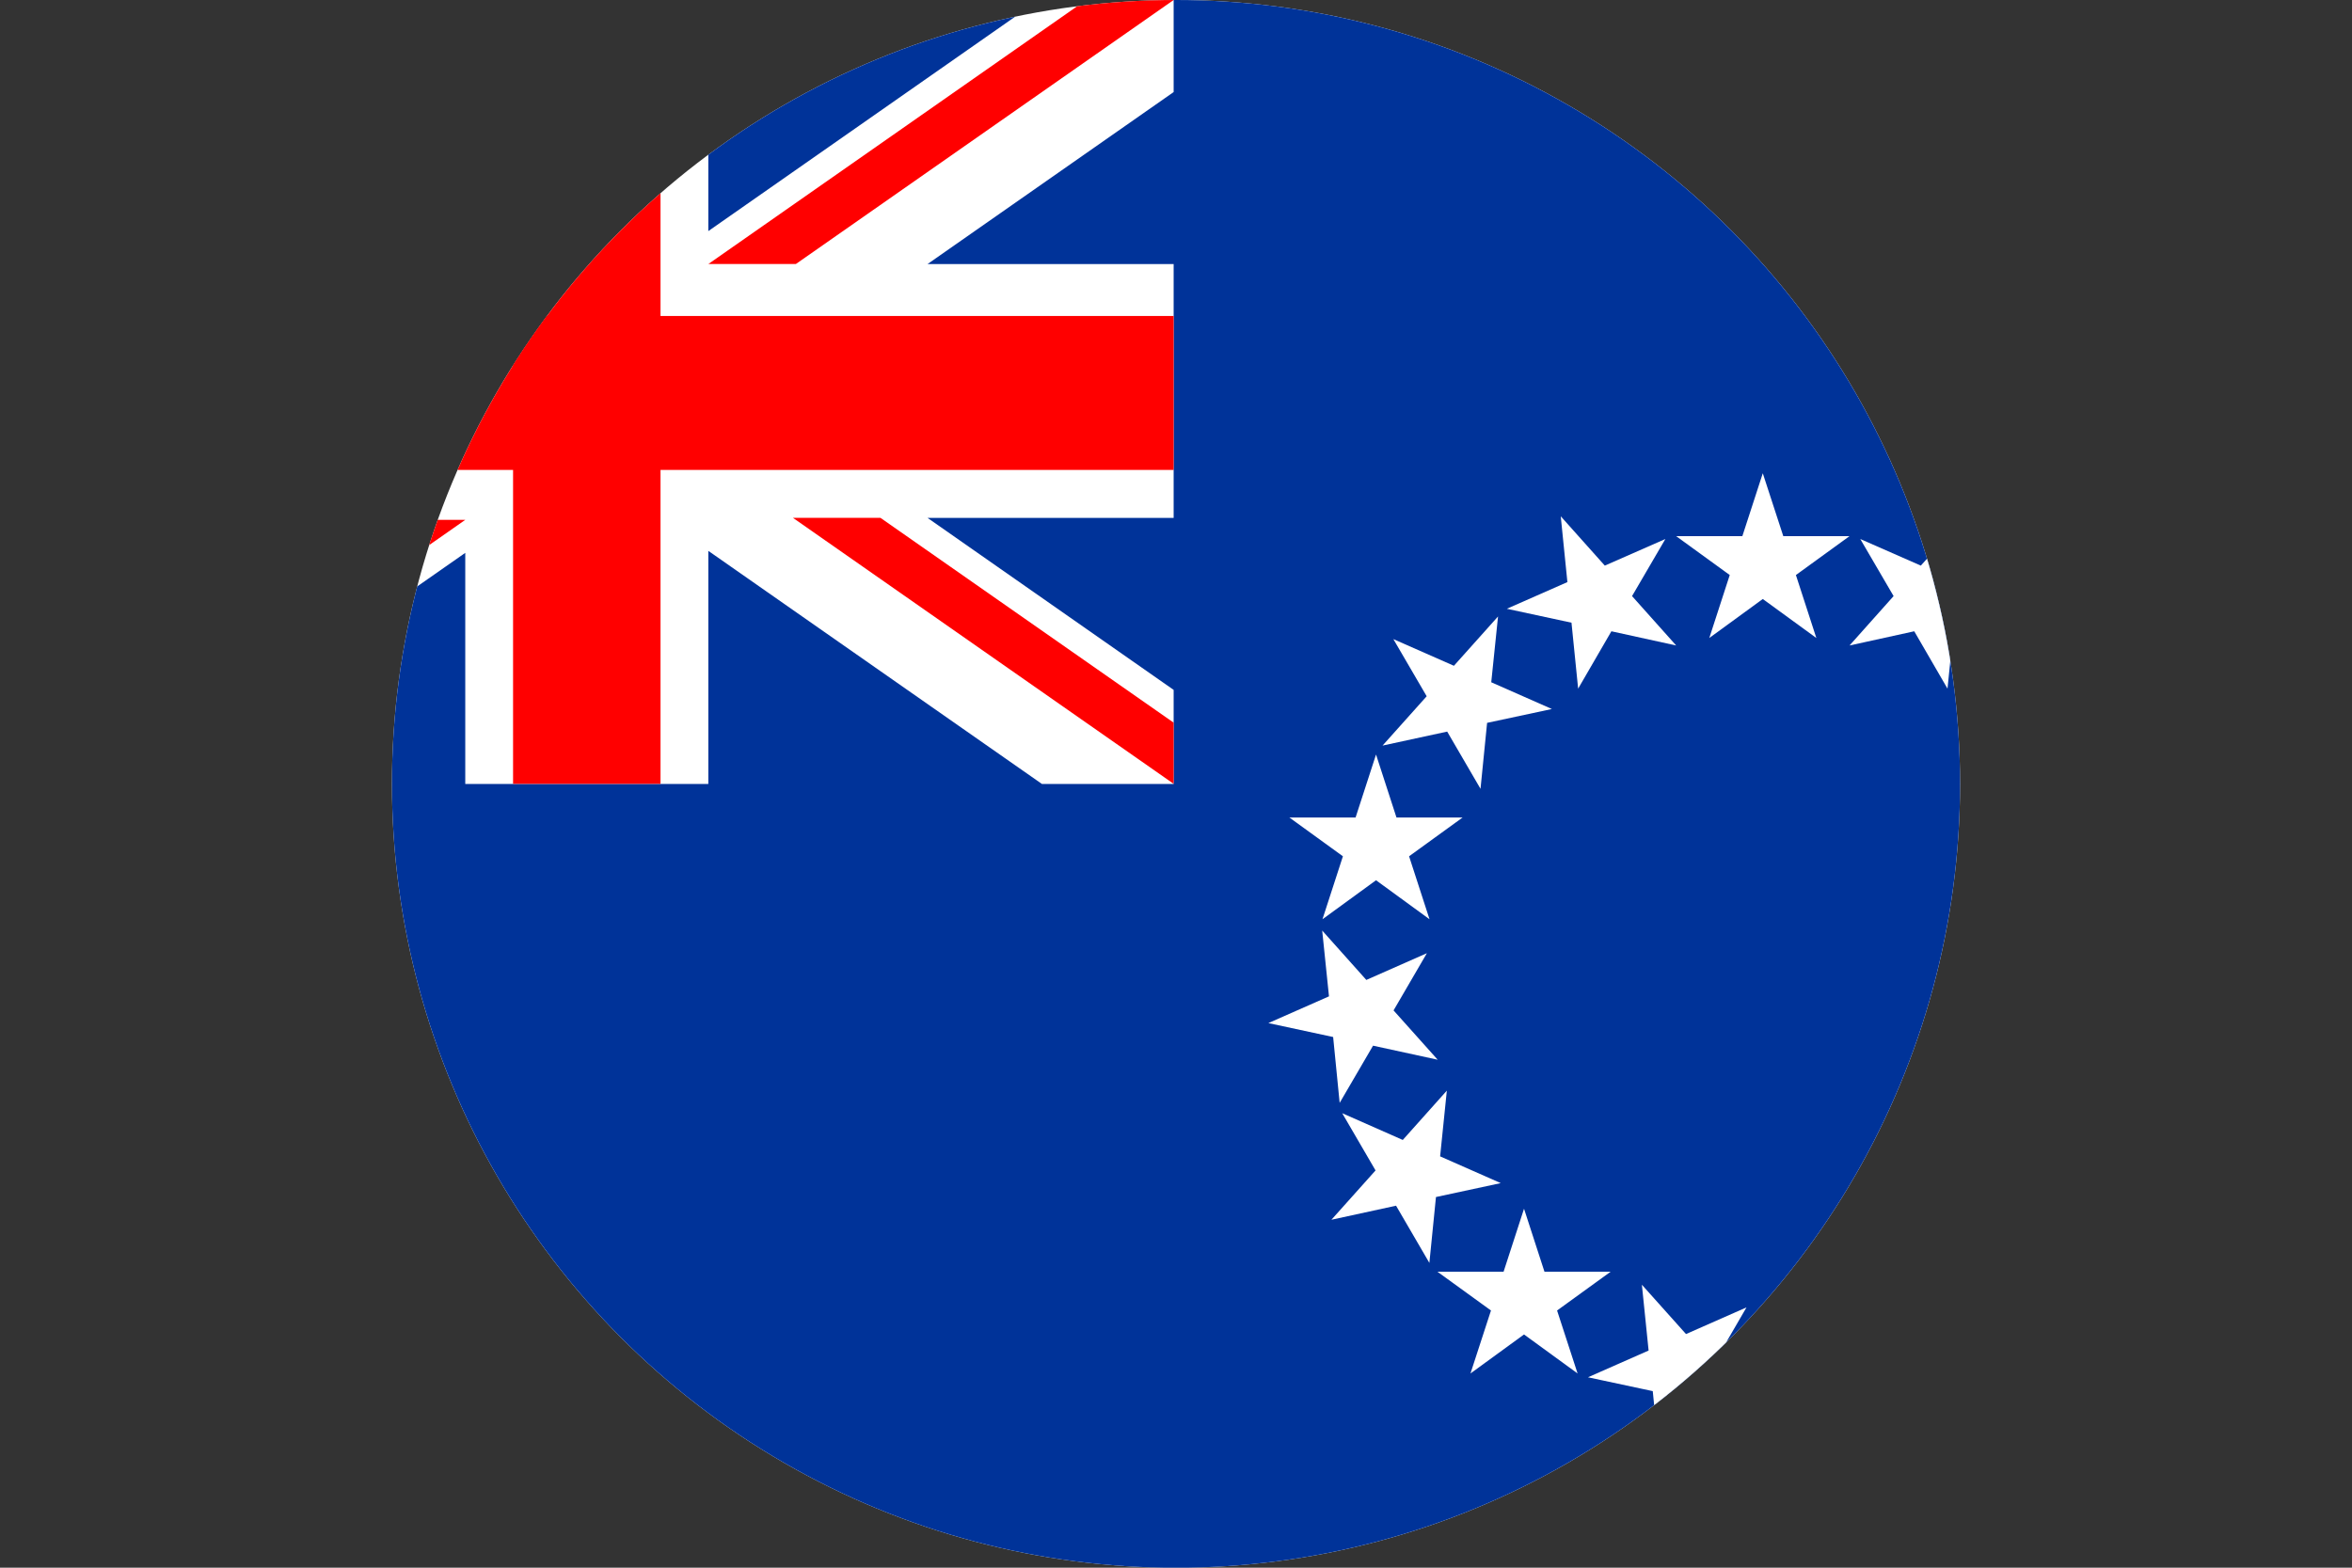 <svg xmlns="http://www.w3.org/2000/svg" id="Layer_2" data-name="Layer 2" viewBox="0 0 33.946 22.631">
  <rect x="0" y="0" width="33.946" height="22.631" fill="#333333" stroke="none"/>
  <defs><clipPath id="circleClip"><circle cx="16.973" cy="11.316" r="11.316" /></clipPath></defs><g clip-path="url(#circleClip)"><g id="_&#209;&#235;&#238;&#233;_1" data-name="&#209;&#235;&#238;&#233; 1">
    <g>
      <g>
        <rect width="33.946" height="22.631" fill="#fff" />
        <path d="M14.996,0l-4.773,3.336V0h4.773ZM6.716,0v3.365L1.901,0h4.815ZM16.939,0v1.329l-3.552,2.483h3.552v3.664h-3.552l3.552,2.483v1.358h-1.901l-4.815-3.365v3.365h-3.508v-3.336l-4.773,3.336H0v11.315h33.946V0h-17.007ZM0,9.987v-2.483h3.552l-3.552,2.483h0ZM0,3.84h3.552L0,1.358v2.482Z" fill="#039" fill-rule="evenodd" />
      </g>
      <g>
        <rect y="4.561" width="16.939" height="2.223" fill="red" />
        <rect x="7.405" width="2.128" height="11.315" fill="red" />
        <polygon points="1.263 11.315 6.716 7.504 5.453 7.504 0 11.315 1.263 11.315" fill="red" fill-rule="evenodd" />
        <polygon points="4.232 3.84 0 .883 0 0 5.495 3.84 4.232 3.84" fill="red" fill-rule="evenodd" />
        <polygon points="15.676 0 10.224 3.811 11.487 3.811 16.939 0 15.676 0" fill="red" fill-rule="evenodd" />
        <polygon points="12.707 7.475 16.939 10.432 16.939 11.315 11.444 7.475 12.707 7.475" fill="red" fill-rule="evenodd" />
      </g>
      <g>
        <polygon points="24.192 7.74 25.147 7.74 25.442 6.832 25.738 7.74 26.693 7.74 25.92 8.301 26.215 9.21 25.442 8.647 24.67 9.21 24.965 8.301 24.192 7.74" fill="#fff" fill-rule="evenodd" />
        <polygon points="21.748 8.788 22.622 8.403 22.526 7.453 23.162 8.165 24.036 7.781 23.555 8.605 24.192 9.318 23.257 9.113 22.777 9.941 22.681 8.989 21.748 8.788" fill="#fff" fill-rule="evenodd" />
        <polygon points="20.746 18.358 21.701 18.358 21.996 17.449 22.291 18.358 23.246 18.358 22.473 18.918 22.769 19.827 21.996 19.264 21.223 19.827 21.519 18.918 20.746 18.358" fill="#fff" fill-rule="evenodd" />
        <polygon points="19.954 10.763 20.591 10.051 20.11 9.226 20.984 9.611 21.621 8.899 21.523 9.849 22.398 10.235 21.463 10.435 21.368 11.387 20.887 10.561 19.954 10.763" fill="#fff" fill-rule="evenodd" />
        <polygon points="18.609 11.801 19.565 11.801 19.86 10.892 20.155 11.801 21.11 11.801 20.337 12.361 20.632 13.27 19.86 12.707 19.087 13.27 19.382 12.361 18.609 11.801" fill="#fff" fill-rule="evenodd" />
        <polygon points="19.216 17.608 19.853 16.896 19.372 16.07 20.246 16.456 20.882 15.744 20.785 16.693 21.66 17.079 20.725 17.28 20.63 18.231 20.149 17.405 19.216 17.608" fill="#fff" fill-rule="evenodd" />
        <polygon points="20.75 15.298 20.113 14.586 20.594 13.76 19.72 14.146 19.083 13.433 19.181 14.383 18.306 14.769 19.241 14.97 19.335 15.921 19.817 15.095 20.75 15.298" fill="#fff" fill-rule="evenodd" />
        <polygon points="25.363 20.411 24.727 19.699 25.207 18.873 24.334 19.258 23.697 18.546 23.794 19.496 22.919 19.882 23.854 20.082 23.949 21.034 24.43 20.208 25.363 20.411" fill="#fff" fill-rule="evenodd" />
        <polygon points="29.137 8.788 28.263 8.403 28.359 7.453 27.723 8.165 26.849 7.781 27.33 8.605 26.694 9.318 27.628 9.113 28.108 9.941 28.204 8.989 29.137 8.788" fill="#fff" fill-rule="evenodd" />
        <polygon points="30.139 18.358 29.184 18.358 28.889 17.449 28.594 18.358 27.639 18.358 28.412 18.918 28.116 19.827 28.889 19.264 29.662 19.827 29.366 18.918 30.139 18.358" fill="#fff" fill-rule="evenodd" />
        <polygon points="30.931 10.763 30.294 10.051 30.775 9.226 29.901 9.611 29.264 8.899 29.362 9.849 28.487 10.235 29.422 10.435 29.517 11.387 29.998 10.561 30.931 10.763" fill="#fff" fill-rule="evenodd" />
        <polygon points="32.276 11.801 31.321 11.801 31.026 10.892 30.73 11.801 29.775 11.801 30.548 12.361 30.253 13.27 31.026 12.707 31.798 13.27 31.503 12.361 32.276 11.801" fill="#fff" fill-rule="evenodd" />
        <polygon points="31.669 17.608 31.033 16.896 31.513 16.07 30.639 16.456 30.003 15.744 30.1 16.693 29.225 17.079 30.16 17.28 30.255 18.231 30.736 17.405 31.669 17.608" fill="#fff" fill-rule="evenodd" />
        <polygon points="30.135 15.298 30.772 14.586 30.291 13.76 31.165 14.146 31.802 13.433 31.704 14.383 32.579 14.769 31.644 14.97 31.549 15.921 31.068 15.095 30.135 15.298" fill="#fff" fill-rule="evenodd" />
        <polygon points="25.522 20.411 26.158 19.699 25.677 18.873 26.552 19.258 27.188 18.546 27.091 19.496 27.966 19.882 27.03 20.082 26.936 21.034 26.455 20.208 25.522 20.411" fill="#fff" fill-rule="evenodd" />
      </g>
    </g>
  </g>
</g></svg>